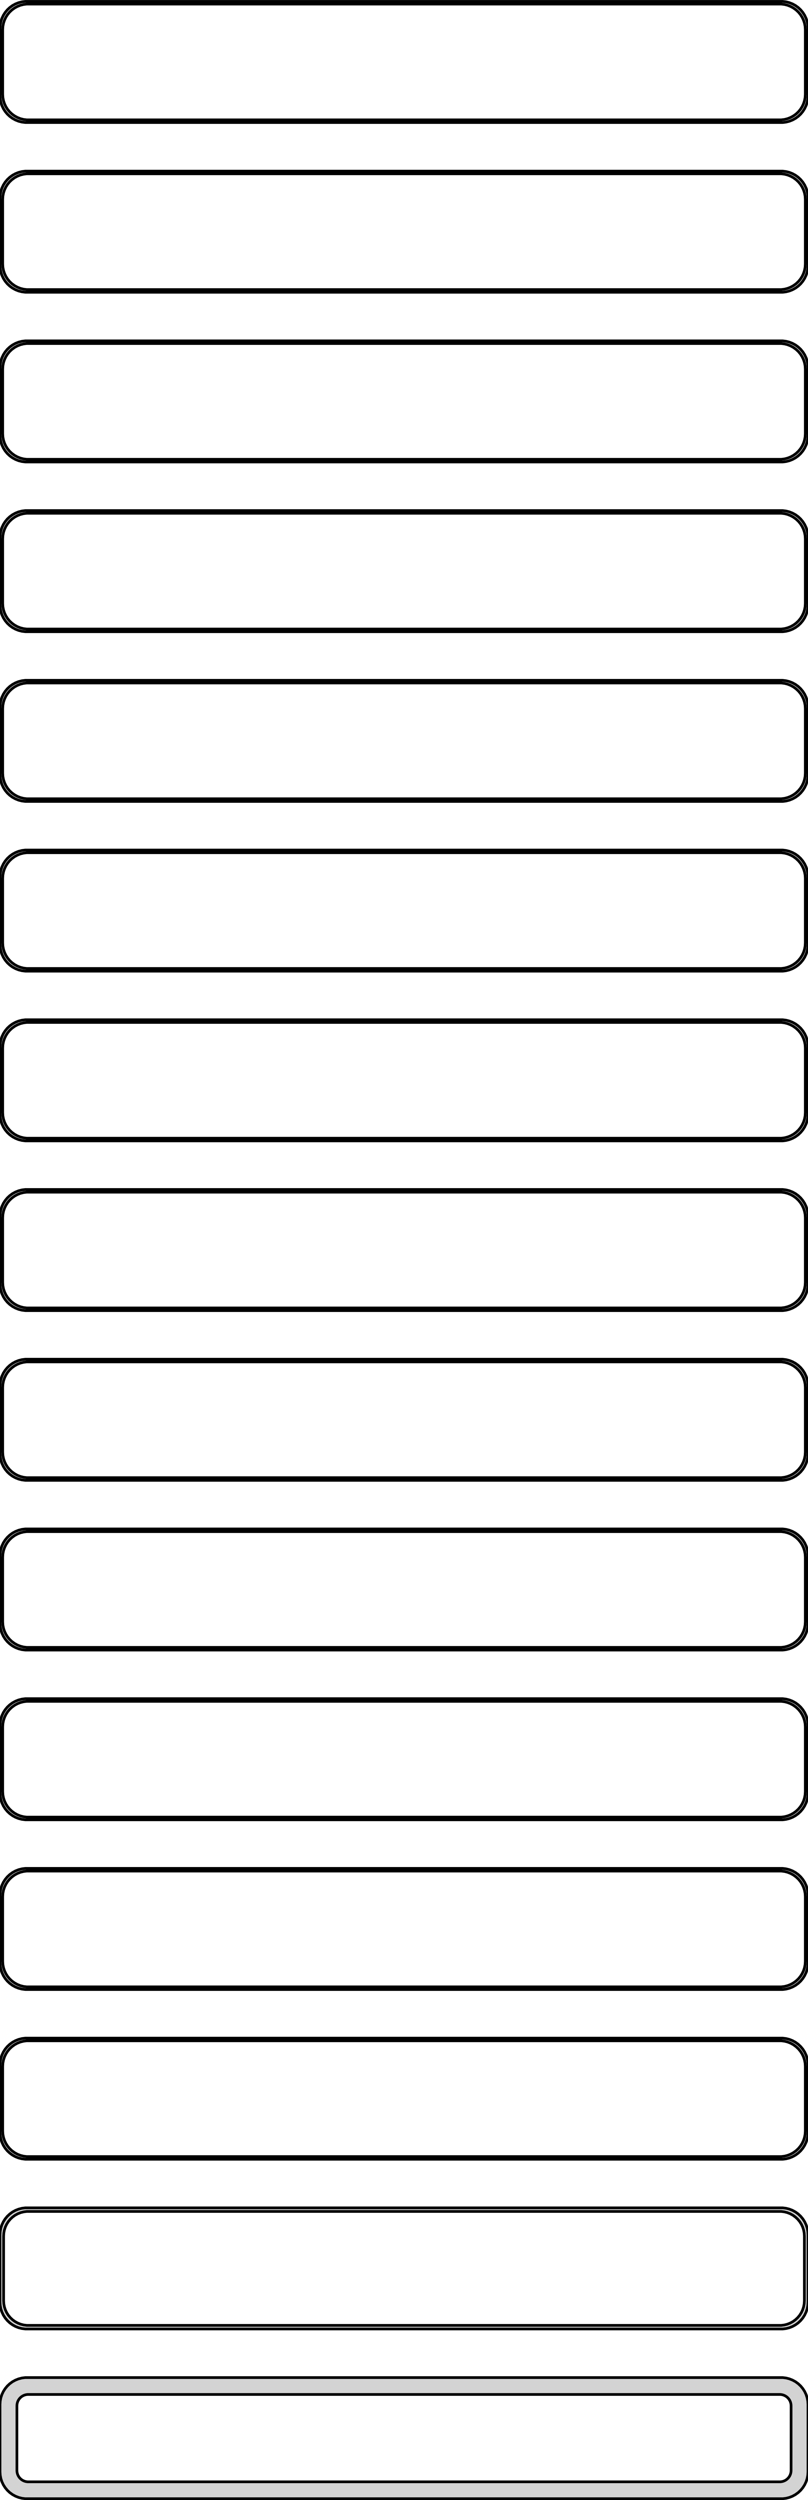 <?xml version="1.0" standalone="no"?>
<!DOCTYPE svg PUBLIC "-//W3C//DTD SVG 1.1//EN" "http://www.w3.org/Graphics/SVG/1.1/DTD/svg11.dtd">
<svg width="150mm" height="464mm" viewBox="-75 -925 150 464" xmlns="http://www.w3.org/2000/svg" version="1.1">
<title>OpenSCAD Model</title>
<path d="
M 70.937,-902.339 L 71.545,-902.495 L 72.129,-902.726 L 72.679,-903.028 L 73.187,-903.397 L 73.645,-903.827
 L 74.045,-904.311 L 74.382,-904.841 L 74.649,-905.409 L 74.843,-906.007 L 74.961,-906.623 L 75,-907.25
 L 75,-919.75 L 74.961,-920.377 L 74.843,-920.993 L 74.649,-921.591 L 74.382,-922.159 L 74.045,-922.689
 L 73.645,-923.173 L 73.187,-923.603 L 72.679,-923.972 L 72.129,-924.274 L 71.545,-924.505 L 70.937,-924.661
 L 70.314,-924.74 L -70.314,-924.74 L -70.937,-924.661 L -71.545,-924.505 L -72.129,-924.274 L -72.679,-923.972
 L -73.187,-923.603 L -73.645,-923.173 L -74.045,-922.689 L -74.382,-922.159 L -74.649,-921.591 L -74.843,-920.993
 L -74.961,-920.377 L -75,-919.75 L -75,-907.25 L -74.961,-906.623 L -74.843,-906.007 L -74.649,-905.409
 L -74.382,-904.841 L -74.045,-904.311 L -73.645,-903.827 L -73.187,-903.397 L -72.679,-903.028 L -72.129,-902.726
 L -71.545,-902.495 L -70.937,-902.339 L -70.314,-902.26 L 70.314,-902.26 z
M -70.048,-902.759 L -70.64,-902.834 L -71.218,-902.982 L -71.772,-903.202 L -72.295,-903.489 L -72.778,-903.84
 L -73.213,-904.248 L -73.593,-904.708 L -73.912,-905.212 L -74.166,-905.751 L -74.351,-906.319 L -74.463,-906.905
 L -74.5,-907.5 L -74.5,-919.5 L -74.463,-920.095 L -74.351,-920.681 L -74.166,-921.249 L -73.912,-921.788
 L -73.593,-922.292 L -73.213,-922.752 L -72.778,-923.16 L -72.295,-923.511 L -71.772,-923.798 L -71.218,-924.018
 L -70.64,-924.166 L -70.048,-924.241 L 70.048,-924.241 L 70.64,-924.166 L 71.218,-924.018 L 71.772,-923.798
 L 72.295,-923.511 L 72.778,-923.16 L 73.213,-922.752 L 73.593,-922.292 L 73.912,-921.788 L 74.166,-921.249
 L 74.351,-920.681 L 74.463,-920.095 L 74.5,-919.5 L 74.5,-907.5 L 74.463,-906.905 L 74.351,-906.319
 L 74.166,-905.751 L 73.912,-905.212 L 73.593,-904.708 L 73.213,-904.248 L 72.778,-903.84 L 72.295,-903.489
 L 71.772,-903.202 L 71.218,-902.982 L 70.64,-902.834 L 70.048,-902.759 z
M 70.937,-870.839 L 71.545,-870.995 L 72.129,-871.226 L 72.679,-871.528 L 73.187,-871.897 L 73.645,-872.327
 L 74.045,-872.811 L 74.382,-873.341 L 74.649,-873.909 L 74.843,-874.507 L 74.961,-875.123 L 75,-875.75
 L 75,-888.25 L 74.961,-888.877 L 74.843,-889.493 L 74.649,-890.091 L 74.382,-890.659 L 74.045,-891.189
 L 73.645,-891.673 L 73.187,-892.103 L 72.679,-892.472 L 72.129,-892.774 L 71.545,-893.005 L 70.937,-893.161
 L 70.314,-893.24 L -70.314,-893.24 L -70.937,-893.161 L -71.545,-893.005 L -72.129,-892.774 L -72.679,-892.472
 L -73.187,-892.103 L -73.645,-891.673 L -74.045,-891.189 L -74.382,-890.659 L -74.649,-890.091 L -74.843,-889.493
 L -74.961,-888.877 L -75,-888.25 L -75,-875.75 L -74.961,-875.123 L -74.843,-874.507 L -74.649,-873.909
 L -74.382,-873.341 L -74.045,-872.811 L -73.645,-872.327 L -73.187,-871.897 L -72.679,-871.528 L -72.129,-871.226
 L -71.545,-870.995 L -70.937,-870.839 L -70.314,-870.76 L 70.314,-870.76 z
M -70.048,-871.259 L -70.64,-871.334 L -71.218,-871.482 L -71.772,-871.702 L -72.295,-871.989 L -72.778,-872.34
 L -73.213,-872.748 L -73.593,-873.208 L -73.912,-873.712 L -74.166,-874.251 L -74.351,-874.819 L -74.463,-875.405
 L -74.5,-876 L -74.5,-888 L -74.463,-888.595 L -74.351,-889.181 L -74.166,-889.749 L -73.912,-890.288
 L -73.593,-890.792 L -73.213,-891.252 L -72.778,-891.66 L -72.295,-892.011 L -71.772,-892.298 L -71.218,-892.518
 L -70.64,-892.666 L -70.048,-892.741 L 70.048,-892.741 L 70.64,-892.666 L 71.218,-892.518 L 71.772,-892.298
 L 72.295,-892.011 L 72.778,-891.66 L 73.213,-891.252 L 73.593,-890.792 L 73.912,-890.288 L 74.166,-889.749
 L 74.351,-889.181 L 74.463,-888.595 L 74.5,-888 L 74.5,-876 L 74.463,-875.405 L 74.351,-874.819
 L 74.166,-874.251 L 73.912,-873.712 L 73.593,-873.208 L 73.213,-872.748 L 72.778,-872.34 L 72.295,-871.989
 L 71.772,-871.702 L 71.218,-871.482 L 70.64,-871.334 L 70.048,-871.259 z
M 70.937,-839.339 L 71.545,-839.495 L 72.129,-839.726 L 72.679,-840.028 L 73.187,-840.397 L 73.645,-840.827
 L 74.045,-841.311 L 74.382,-841.841 L 74.649,-842.409 L 74.843,-843.007 L 74.961,-843.623 L 75,-844.25
 L 75,-856.75 L 74.961,-857.377 L 74.843,-857.993 L 74.649,-858.591 L 74.382,-859.159 L 74.045,-859.689
 L 73.645,-860.173 L 73.187,-860.603 L 72.679,-860.972 L 72.129,-861.274 L 71.545,-861.505 L 70.937,-861.661
 L 70.314,-861.74 L -70.314,-861.74 L -70.937,-861.661 L -71.545,-861.505 L -72.129,-861.274 L -72.679,-860.972
 L -73.187,-860.603 L -73.645,-860.173 L -74.045,-859.689 L -74.382,-859.159 L -74.649,-858.591 L -74.843,-857.993
 L -74.961,-857.377 L -75,-856.75 L -75,-844.25 L -74.961,-843.623 L -74.843,-843.007 L -74.649,-842.409
 L -74.382,-841.841 L -74.045,-841.311 L -73.645,-840.827 L -73.187,-840.397 L -72.679,-840.028 L -72.129,-839.726
 L -71.545,-839.495 L -70.937,-839.339 L -70.314,-839.26 L 70.314,-839.26 z
M -70.048,-839.759 L -70.64,-839.834 L -71.218,-839.982 L -71.772,-840.202 L -72.295,-840.489 L -72.778,-840.84
 L -73.213,-841.248 L -73.593,-841.708 L -73.912,-842.212 L -74.166,-842.751 L -74.351,-843.319 L -74.463,-843.905
 L -74.5,-844.5 L -74.5,-856.5 L -74.463,-857.095 L -74.351,-857.681 L -74.166,-858.249 L -73.912,-858.788
 L -73.593,-859.292 L -73.213,-859.752 L -72.778,-860.16 L -72.295,-860.511 L -71.772,-860.798 L -71.218,-861.018
 L -70.64,-861.166 L -70.048,-861.241 L 70.048,-861.241 L 70.64,-861.166 L 71.218,-861.018 L 71.772,-860.798
 L 72.295,-860.511 L 72.778,-860.16 L 73.213,-859.752 L 73.593,-859.292 L 73.912,-858.788 L 74.166,-858.249
 L 74.351,-857.681 L 74.463,-857.095 L 74.5,-856.5 L 74.5,-844.5 L 74.463,-843.905 L 74.351,-843.319
 L 74.166,-842.751 L 73.912,-842.212 L 73.593,-841.708 L 73.213,-841.248 L 72.778,-840.84 L 72.295,-840.489
 L 71.772,-840.202 L 71.218,-839.982 L 70.64,-839.834 L 70.048,-839.759 z
M 70.937,-807.839 L 71.545,-807.995 L 72.129,-808.226 L 72.679,-808.528 L 73.187,-808.897 L 73.645,-809.327
 L 74.045,-809.811 L 74.382,-810.341 L 74.649,-810.909 L 74.843,-811.507 L 74.961,-812.123 L 75,-812.75
 L 75,-825.25 L 74.961,-825.877 L 74.843,-826.493 L 74.649,-827.091 L 74.382,-827.659 L 74.045,-828.189
 L 73.645,-828.673 L 73.187,-829.103 L 72.679,-829.472 L 72.129,-829.774 L 71.545,-830.005 L 70.937,-830.161
 L 70.314,-830.24 L -70.314,-830.24 L -70.937,-830.161 L -71.545,-830.005 L -72.129,-829.774 L -72.679,-829.472
 L -73.187,-829.103 L -73.645,-828.673 L -74.045,-828.189 L -74.382,-827.659 L -74.649,-827.091 L -74.843,-826.493
 L -74.961,-825.877 L -75,-825.25 L -75,-812.75 L -74.961,-812.123 L -74.843,-811.507 L -74.649,-810.909
 L -74.382,-810.341 L -74.045,-809.811 L -73.645,-809.327 L -73.187,-808.897 L -72.679,-808.528 L -72.129,-808.226
 L -71.545,-807.995 L -70.937,-807.839 L -70.314,-807.76 L 70.314,-807.76 z
M -70.048,-808.259 L -70.64,-808.334 L -71.218,-808.482 L -71.772,-808.702 L -72.295,-808.989 L -72.778,-809.34
 L -73.213,-809.748 L -73.593,-810.208 L -73.912,-810.712 L -74.166,-811.251 L -74.351,-811.819 L -74.463,-812.405
 L -74.5,-813 L -74.5,-825 L -74.463,-825.595 L -74.351,-826.181 L -74.166,-826.749 L -73.912,-827.288
 L -73.593,-827.792 L -73.213,-828.252 L -72.778,-828.66 L -72.295,-829.011 L -71.772,-829.298 L -71.218,-829.518
 L -70.64,-829.666 L -70.048,-829.741 L 70.048,-829.741 L 70.64,-829.666 L 71.218,-829.518 L 71.772,-829.298
 L 72.295,-829.011 L 72.778,-828.66 L 73.213,-828.252 L 73.593,-827.792 L 73.912,-827.288 L 74.166,-826.749
 L 74.351,-826.181 L 74.463,-825.595 L 74.5,-825 L 74.5,-813 L 74.463,-812.405 L 74.351,-811.819
 L 74.166,-811.251 L 73.912,-810.712 L 73.593,-810.208 L 73.213,-809.748 L 72.778,-809.34 L 72.295,-808.989
 L 71.772,-808.702 L 71.218,-808.482 L 70.64,-808.334 L 70.048,-808.259 z
M 70.937,-776.339 L 71.545,-776.495 L 72.129,-776.726 L 72.679,-777.028 L 73.187,-777.397 L 73.645,-777.827
 L 74.045,-778.311 L 74.382,-778.841 L 74.649,-779.409 L 74.843,-780.007 L 74.961,-780.623 L 75,-781.25
 L 75,-793.75 L 74.961,-794.377 L 74.843,-794.993 L 74.649,-795.591 L 74.382,-796.159 L 74.045,-796.689
 L 73.645,-797.173 L 73.187,-797.603 L 72.679,-797.972 L 72.129,-798.274 L 71.545,-798.505 L 70.937,-798.661
 L 70.314,-798.74 L -70.314,-798.74 L -70.937,-798.661 L -71.545,-798.505 L -72.129,-798.274 L -72.679,-797.972
 L -73.187,-797.603 L -73.645,-797.173 L -74.045,-796.689 L -74.382,-796.159 L -74.649,-795.591 L -74.843,-794.993
 L -74.961,-794.377 L -75,-793.75 L -75,-781.25 L -74.961,-780.623 L -74.843,-780.007 L -74.649,-779.409
 L -74.382,-778.841 L -74.045,-778.311 L -73.645,-777.827 L -73.187,-777.397 L -72.679,-777.028 L -72.129,-776.726
 L -71.545,-776.495 L -70.937,-776.339 L -70.314,-776.26 L 70.314,-776.26 z
M -70.048,-776.759 L -70.64,-776.834 L -71.218,-776.982 L -71.772,-777.202 L -72.295,-777.489 L -72.778,-777.84
 L -73.213,-778.248 L -73.593,-778.708 L -73.912,-779.212 L -74.166,-779.751 L -74.351,-780.319 L -74.463,-780.905
 L -74.5,-781.5 L -74.5,-793.5 L -74.463,-794.095 L -74.351,-794.681 L -74.166,-795.249 L -73.912,-795.788
 L -73.593,-796.292 L -73.213,-796.752 L -72.778,-797.16 L -72.295,-797.511 L -71.772,-797.798 L -71.218,-798.018
 L -70.64,-798.166 L -70.048,-798.241 L 70.048,-798.241 L 70.64,-798.166 L 71.218,-798.018 L 71.772,-797.798
 L 72.295,-797.511 L 72.778,-797.16 L 73.213,-796.752 L 73.593,-796.292 L 73.912,-795.788 L 74.166,-795.249
 L 74.351,-794.681 L 74.463,-794.095 L 74.5,-793.5 L 74.5,-781.5 L 74.463,-780.905 L 74.351,-780.319
 L 74.166,-779.751 L 73.912,-779.212 L 73.593,-778.708 L 73.213,-778.248 L 72.778,-777.84 L 72.295,-777.489
 L 71.772,-777.202 L 71.218,-776.982 L 70.64,-776.834 L 70.048,-776.759 z
M 70.937,-744.839 L 71.545,-744.995 L 72.129,-745.226 L 72.679,-745.528 L 73.187,-745.897 L 73.645,-746.327
 L 74.045,-746.811 L 74.382,-747.341 L 74.649,-747.909 L 74.843,-748.507 L 74.961,-749.123 L 75,-749.75
 L 75,-762.25 L 74.961,-762.877 L 74.843,-763.493 L 74.649,-764.091 L 74.382,-764.659 L 74.045,-765.189
 L 73.645,-765.673 L 73.187,-766.103 L 72.679,-766.472 L 72.129,-766.774 L 71.545,-767.005 L 70.937,-767.161
 L 70.314,-767.24 L -70.314,-767.24 L -70.937,-767.161 L -71.545,-767.005 L -72.129,-766.774 L -72.679,-766.472
 L -73.187,-766.103 L -73.645,-765.673 L -74.045,-765.189 L -74.382,-764.659 L -74.649,-764.091 L -74.843,-763.493
 L -74.961,-762.877 L -75,-762.25 L -75,-749.75 L -74.961,-749.123 L -74.843,-748.507 L -74.649,-747.909
 L -74.382,-747.341 L -74.045,-746.811 L -73.645,-746.327 L -73.187,-745.897 L -72.679,-745.528 L -72.129,-745.226
 L -71.545,-744.995 L -70.937,-744.839 L -70.314,-744.76 L 70.314,-744.76 z
M -70.048,-745.259 L -70.64,-745.334 L -71.218,-745.482 L -71.772,-745.702 L -72.295,-745.989 L -72.778,-746.34
 L -73.213,-746.748 L -73.593,-747.208 L -73.912,-747.712 L -74.166,-748.251 L -74.351,-748.819 L -74.463,-749.405
 L -74.5,-750 L -74.5,-762 L -74.463,-762.595 L -74.351,-763.181 L -74.166,-763.749 L -73.912,-764.288
 L -73.593,-764.792 L -73.213,-765.252 L -72.778,-765.66 L -72.295,-766.011 L -71.772,-766.298 L -71.218,-766.518
 L -70.64,-766.666 L -70.048,-766.741 L 70.048,-766.741 L 70.64,-766.666 L 71.218,-766.518 L 71.772,-766.298
 L 72.295,-766.011 L 72.778,-765.66 L 73.213,-765.252 L 73.593,-764.792 L 73.912,-764.288 L 74.166,-763.749
 L 74.351,-763.181 L 74.463,-762.595 L 74.5,-762 L 74.5,-750 L 74.463,-749.405 L 74.351,-748.819
 L 74.166,-748.251 L 73.912,-747.712 L 73.593,-747.208 L 73.213,-746.748 L 72.778,-746.34 L 72.295,-745.989
 L 71.772,-745.702 L 71.218,-745.482 L 70.64,-745.334 L 70.048,-745.259 z
M 70.937,-713.339 L 71.545,-713.495 L 72.129,-713.726 L 72.679,-714.028 L 73.187,-714.397 L 73.645,-714.827
 L 74.045,-715.311 L 74.382,-715.841 L 74.649,-716.409 L 74.843,-717.007 L 74.961,-717.623 L 75,-718.25
 L 75,-730.75 L 74.961,-731.377 L 74.843,-731.993 L 74.649,-732.591 L 74.382,-733.159 L 74.045,-733.689
 L 73.645,-734.173 L 73.187,-734.603 L 72.679,-734.972 L 72.129,-735.274 L 71.545,-735.505 L 70.937,-735.661
 L 70.314,-735.74 L -70.314,-735.74 L -70.937,-735.661 L -71.545,-735.505 L -72.129,-735.274 L -72.679,-734.972
 L -73.187,-734.603 L -73.645,-734.173 L -74.045,-733.689 L -74.382,-733.159 L -74.649,-732.591 L -74.843,-731.993
 L -74.961,-731.377 L -75,-730.75 L -75,-718.25 L -74.961,-717.623 L -74.843,-717.007 L -74.649,-716.409
 L -74.382,-715.841 L -74.045,-715.311 L -73.645,-714.827 L -73.187,-714.397 L -72.679,-714.028 L -72.129,-713.726
 L -71.545,-713.495 L -70.937,-713.339 L -70.314,-713.26 L 70.314,-713.26 z
M -70.048,-713.759 L -70.64,-713.834 L -71.218,-713.982 L -71.772,-714.202 L -72.295,-714.489 L -72.778,-714.84
 L -73.213,-715.248 L -73.593,-715.708 L -73.912,-716.212 L -74.166,-716.751 L -74.351,-717.319 L -74.463,-717.905
 L -74.5,-718.5 L -74.5,-730.5 L -74.463,-731.095 L -74.351,-731.681 L -74.166,-732.249 L -73.912,-732.788
 L -73.593,-733.292 L -73.213,-733.752 L -72.778,-734.16 L -72.295,-734.511 L -71.772,-734.798 L -71.218,-735.018
 L -70.64,-735.166 L -70.048,-735.241 L 70.048,-735.241 L 70.64,-735.166 L 71.218,-735.018 L 71.772,-734.798
 L 72.295,-734.511 L 72.778,-734.16 L 73.213,-733.752 L 73.593,-733.292 L 73.912,-732.788 L 74.166,-732.249
 L 74.351,-731.681 L 74.463,-731.095 L 74.5,-730.5 L 74.5,-718.5 L 74.463,-717.905 L 74.351,-717.319
 L 74.166,-716.751 L 73.912,-716.212 L 73.593,-715.708 L 73.213,-715.248 L 72.778,-714.84 L 72.295,-714.489
 L 71.772,-714.202 L 71.218,-713.982 L 70.64,-713.834 L 70.048,-713.759 z
M 70.937,-681.839 L 71.545,-681.995 L 72.129,-682.226 L 72.679,-682.528 L 73.187,-682.897 L 73.645,-683.327
 L 74.045,-683.811 L 74.382,-684.341 L 74.649,-684.909 L 74.843,-685.507 L 74.961,-686.123 L 75,-686.75
 L 75,-699.25 L 74.961,-699.877 L 74.843,-700.493 L 74.649,-701.091 L 74.382,-701.659 L 74.045,-702.189
 L 73.645,-702.673 L 73.187,-703.103 L 72.679,-703.472 L 72.129,-703.774 L 71.545,-704.005 L 70.937,-704.161
 L 70.314,-704.24 L -70.314,-704.24 L -70.937,-704.161 L -71.545,-704.005 L -72.129,-703.774 L -72.679,-703.472
 L -73.187,-703.103 L -73.645,-702.673 L -74.045,-702.189 L -74.382,-701.659 L -74.649,-701.091 L -74.843,-700.493
 L -74.961,-699.877 L -75,-699.25 L -75,-686.75 L -74.961,-686.123 L -74.843,-685.507 L -74.649,-684.909
 L -74.382,-684.341 L -74.045,-683.811 L -73.645,-683.327 L -73.187,-682.897 L -72.679,-682.528 L -72.129,-682.226
 L -71.545,-681.995 L -70.937,-681.839 L -70.314,-681.76 L 70.314,-681.76 z
M -70.048,-682.259 L -70.64,-682.334 L -71.218,-682.482 L -71.772,-682.702 L -72.295,-682.989 L -72.778,-683.34
 L -73.213,-683.748 L -73.593,-684.208 L -73.912,-684.712 L -74.166,-685.251 L -74.351,-685.819 L -74.463,-686.405
 L -74.5,-687 L -74.5,-699 L -74.463,-699.595 L -74.351,-700.181 L -74.166,-700.749 L -73.912,-701.288
 L -73.593,-701.792 L -73.213,-702.252 L -72.778,-702.66 L -72.295,-703.011 L -71.772,-703.298 L -71.218,-703.518
 L -70.64,-703.666 L -70.048,-703.741 L 70.048,-703.741 L 70.64,-703.666 L 71.218,-703.518 L 71.772,-703.298
 L 72.295,-703.011 L 72.778,-702.66 L 73.213,-702.252 L 73.593,-701.792 L 73.912,-701.288 L 74.166,-700.749
 L 74.351,-700.181 L 74.463,-699.595 L 74.5,-699 L 74.5,-687 L 74.463,-686.405 L 74.351,-685.819
 L 74.166,-685.251 L 73.912,-684.712 L 73.593,-684.208 L 73.213,-683.748 L 72.778,-683.34 L 72.295,-682.989
 L 71.772,-682.702 L 71.218,-682.482 L 70.64,-682.334 L 70.048,-682.259 z
M 70.937,-650.339 L 71.545,-650.495 L 72.129,-650.726 L 72.679,-651.028 L 73.187,-651.397 L 73.645,-651.827
 L 74.045,-652.311 L 74.382,-652.841 L 74.649,-653.409 L 74.843,-654.007 L 74.961,-654.623 L 75,-655.25
 L 75,-667.75 L 74.961,-668.377 L 74.843,-668.993 L 74.649,-669.591 L 74.382,-670.159 L 74.045,-670.689
 L 73.645,-671.173 L 73.187,-671.603 L 72.679,-671.972 L 72.129,-672.274 L 71.545,-672.505 L 70.937,-672.661
 L 70.314,-672.74 L -70.314,-672.74 L -70.937,-672.661 L -71.545,-672.505 L -72.129,-672.274 L -72.679,-671.972
 L -73.187,-671.603 L -73.645,-671.173 L -74.045,-670.689 L -74.382,-670.159 L -74.649,-669.591 L -74.843,-668.993
 L -74.961,-668.377 L -75,-667.75 L -75,-655.25 L -74.961,-654.623 L -74.843,-654.007 L -74.649,-653.409
 L -74.382,-652.841 L -74.045,-652.311 L -73.645,-651.827 L -73.187,-651.397 L -72.679,-651.028 L -72.129,-650.726
 L -71.545,-650.495 L -70.937,-650.339 L -70.314,-650.26 L 70.314,-650.26 z
M -70.048,-650.759 L -70.64,-650.834 L -71.218,-650.982 L -71.772,-651.202 L -72.295,-651.489 L -72.778,-651.84
 L -73.213,-652.248 L -73.593,-652.708 L -73.912,-653.212 L -74.166,-653.751 L -74.351,-654.319 L -74.463,-654.905
 L -74.5,-655.5 L -74.5,-667.5 L -74.463,-668.095 L -74.351,-668.681 L -74.166,-669.249 L -73.912,-669.788
 L -73.593,-670.292 L -73.213,-670.752 L -72.778,-671.16 L -72.295,-671.511 L -71.772,-671.798 L -71.218,-672.018
 L -70.64,-672.166 L -70.048,-672.241 L 70.048,-672.241 L 70.64,-672.166 L 71.218,-672.018 L 71.772,-671.798
 L 72.295,-671.511 L 72.778,-671.16 L 73.213,-670.752 L 73.593,-670.292 L 73.912,-669.788 L 74.166,-669.249
 L 74.351,-668.681 L 74.463,-668.095 L 74.5,-667.5 L 74.5,-655.5 L 74.463,-654.905 L 74.351,-654.319
 L 74.166,-653.751 L 73.912,-653.212 L 73.593,-652.708 L 73.213,-652.248 L 72.778,-651.84 L 72.295,-651.489
 L 71.772,-651.202 L 71.218,-650.982 L 70.64,-650.834 L 70.048,-650.759 z
M 70.937,-618.839 L 71.545,-618.995 L 72.129,-619.226 L 72.679,-619.528 L 73.187,-619.897 L 73.645,-620.327
 L 74.045,-620.811 L 74.382,-621.341 L 74.649,-621.909 L 74.843,-622.507 L 74.961,-623.123 L 75,-623.75
 L 75,-636.25 L 74.961,-636.877 L 74.843,-637.493 L 74.649,-638.091 L 74.382,-638.659 L 74.045,-639.189
 L 73.645,-639.673 L 73.187,-640.103 L 72.679,-640.472 L 72.129,-640.774 L 71.545,-641.005 L 70.937,-641.161
 L 70.314,-641.24 L -70.314,-641.24 L -70.937,-641.161 L -71.545,-641.005 L -72.129,-640.774 L -72.679,-640.472
 L -73.187,-640.103 L -73.645,-639.673 L -74.045,-639.189 L -74.382,-638.659 L -74.649,-638.091 L -74.843,-637.493
 L -74.961,-636.877 L -75,-636.25 L -75,-623.75 L -74.961,-623.123 L -74.843,-622.507 L -74.649,-621.909
 L -74.382,-621.341 L -74.045,-620.811 L -73.645,-620.327 L -73.187,-619.897 L -72.679,-619.528 L -72.129,-619.226
 L -71.545,-618.995 L -70.937,-618.839 L -70.314,-618.76 L 70.314,-618.76 z
M -70.048,-619.259 L -70.64,-619.334 L -71.218,-619.482 L -71.772,-619.702 L -72.295,-619.989 L -72.778,-620.34
 L -73.213,-620.748 L -73.593,-621.208 L -73.912,-621.712 L -74.166,-622.251 L -74.351,-622.819 L -74.463,-623.405
 L -74.5,-624 L -74.5,-636 L -74.463,-636.595 L -74.351,-637.181 L -74.166,-637.749 L -73.912,-638.288
 L -73.593,-638.792 L -73.213,-639.252 L -72.778,-639.66 L -72.295,-640.011 L -71.772,-640.298 L -71.218,-640.518
 L -70.64,-640.666 L -70.048,-640.741 L 70.048,-640.741 L 70.64,-640.666 L 71.218,-640.518 L 71.772,-640.298
 L 72.295,-640.011 L 72.778,-639.66 L 73.213,-639.252 L 73.593,-638.792 L 73.912,-638.288 L 74.166,-637.749
 L 74.351,-637.181 L 74.463,-636.595 L 74.5,-636 L 74.5,-624 L 74.463,-623.405 L 74.351,-622.819
 L 74.166,-622.251 L 73.912,-621.712 L 73.593,-621.208 L 73.213,-620.748 L 72.778,-620.34 L 72.295,-619.989
 L 71.772,-619.702 L 71.218,-619.482 L 70.64,-619.334 L 70.048,-619.259 z
M 70.937,-587.339 L 71.545,-587.495 L 72.129,-587.726 L 72.679,-588.028 L 73.187,-588.397 L 73.645,-588.827
 L 74.045,-589.311 L 74.382,-589.841 L 74.649,-590.409 L 74.843,-591.007 L 74.961,-591.623 L 75,-592.25
 L 75,-604.75 L 74.961,-605.377 L 74.843,-605.993 L 74.649,-606.591 L 74.382,-607.159 L 74.045,-607.689
 L 73.645,-608.173 L 73.187,-608.603 L 72.679,-608.972 L 72.129,-609.274 L 71.545,-609.505 L 70.937,-609.661
 L 70.314,-609.74 L -70.314,-609.74 L -70.937,-609.661 L -71.545,-609.505 L -72.129,-609.274 L -72.679,-608.972
 L -73.187,-608.603 L -73.645,-608.173 L -74.045,-607.689 L -74.382,-607.159 L -74.649,-606.591 L -74.843,-605.993
 L -74.961,-605.377 L -75,-604.75 L -75,-592.25 L -74.961,-591.623 L -74.843,-591.007 L -74.649,-590.409
 L -74.382,-589.841 L -74.045,-589.311 L -73.645,-588.827 L -73.187,-588.397 L -72.679,-588.028 L -72.129,-587.726
 L -71.545,-587.495 L -70.937,-587.339 L -70.314,-587.26 L 70.314,-587.26 z
M -70.048,-587.759 L -70.64,-587.834 L -71.218,-587.982 L -71.772,-588.202 L -72.295,-588.489 L -72.778,-588.84
 L -73.213,-589.248 L -73.593,-589.708 L -73.912,-590.212 L -74.166,-590.751 L -74.351,-591.319 L -74.463,-591.905
 L -74.5,-592.5 L -74.5,-604.5 L -74.463,-605.095 L -74.351,-605.681 L -74.166,-606.249 L -73.912,-606.788
 L -73.593,-607.292 L -73.213,-607.752 L -72.778,-608.16 L -72.295,-608.511 L -71.772,-608.798 L -71.218,-609.018
 L -70.64,-609.166 L -70.048,-609.241 L 70.048,-609.241 L 70.64,-609.166 L 71.218,-609.018 L 71.772,-608.798
 L 72.295,-608.511 L 72.778,-608.16 L 73.213,-607.752 L 73.593,-607.292 L 73.912,-606.788 L 74.166,-606.249
 L 74.351,-605.681 L 74.463,-605.095 L 74.5,-604.5 L 74.5,-592.5 L 74.463,-591.905 L 74.351,-591.319
 L 74.166,-590.751 L 73.912,-590.212 L 73.593,-589.708 L 73.213,-589.248 L 72.778,-588.84 L 72.295,-588.489
 L 71.772,-588.202 L 71.218,-587.982 L 70.64,-587.834 L 70.048,-587.759 z
M 70.937,-555.839 L 71.545,-555.995 L 72.129,-556.226 L 72.679,-556.528 L 73.187,-556.897 L 73.645,-557.327
 L 74.045,-557.811 L 74.382,-558.341 L 74.649,-558.909 L 74.843,-559.507 L 74.961,-560.123 L 75,-560.75
 L 75,-573.25 L 74.961,-573.877 L 74.843,-574.493 L 74.649,-575.091 L 74.382,-575.659 L 74.045,-576.189
 L 73.645,-576.673 L 73.187,-577.103 L 72.679,-577.472 L 72.129,-577.774 L 71.545,-578.005 L 70.937,-578.161
 L 70.314,-578.24 L -70.314,-578.24 L -70.937,-578.161 L -71.545,-578.005 L -72.129,-577.774 L -72.679,-577.472
 L -73.187,-577.103 L -73.645,-576.673 L -74.045,-576.189 L -74.382,-575.659 L -74.649,-575.091 L -74.843,-574.493
 L -74.961,-573.877 L -75,-573.25 L -75,-560.75 L -74.961,-560.123 L -74.843,-559.507 L -74.649,-558.909
 L -74.382,-558.341 L -74.045,-557.811 L -73.645,-557.327 L -73.187,-556.897 L -72.679,-556.528 L -72.129,-556.226
 L -71.545,-555.995 L -70.937,-555.839 L -70.314,-555.76 L 70.314,-555.76 z
M -70.048,-556.259 L -70.64,-556.334 L -71.218,-556.482 L -71.772,-556.702 L -72.295,-556.989 L -72.778,-557.34
 L -73.213,-557.748 L -73.593,-558.208 L -73.912,-558.712 L -74.166,-559.251 L -74.351,-559.819 L -74.463,-560.405
 L -74.5,-561 L -74.5,-573 L -74.463,-573.595 L -74.351,-574.181 L -74.166,-574.749 L -73.912,-575.288
 L -73.593,-575.792 L -73.213,-576.252 L -72.778,-576.66 L -72.295,-577.011 L -71.772,-577.298 L -71.218,-577.518
 L -70.64,-577.666 L -70.048,-577.741 L 70.048,-577.741 L 70.64,-577.666 L 71.218,-577.518 L 71.772,-577.298
 L 72.295,-577.011 L 72.778,-576.66 L 73.213,-576.252 L 73.593,-575.792 L 73.912,-575.288 L 74.166,-574.749
 L 74.351,-574.181 L 74.463,-573.595 L 74.5,-573 L 74.5,-561 L 74.463,-560.405 L 74.351,-559.819
 L 74.166,-559.251 L 73.912,-558.712 L 73.593,-558.208 L 73.213,-557.748 L 72.778,-557.34 L 72.295,-556.989
 L 71.772,-556.702 L 71.218,-556.482 L 70.64,-556.334 L 70.048,-556.259 z
M 70.937,-524.339 L 71.545,-524.495 L 72.129,-524.726 L 72.679,-525.028 L 73.187,-525.397 L 73.645,-525.827
 L 74.045,-526.311 L 74.382,-526.841 L 74.649,-527.409 L 74.843,-528.007 L 74.961,-528.623 L 75,-529.25
 L 75,-541.75 L 74.961,-542.377 L 74.843,-542.993 L 74.649,-543.591 L 74.382,-544.159 L 74.045,-544.689
 L 73.645,-545.173 L 73.187,-545.603 L 72.679,-545.972 L 72.129,-546.274 L 71.545,-546.505 L 70.937,-546.661
 L 70.314,-546.74 L -70.314,-546.74 L -70.937,-546.661 L -71.545,-546.505 L -72.129,-546.274 L -72.679,-545.972
 L -73.187,-545.603 L -73.645,-545.173 L -74.045,-544.689 L -74.382,-544.159 L -74.649,-543.591 L -74.843,-542.993
 L -74.961,-542.377 L -75,-541.75 L -75,-529.25 L -74.961,-528.623 L -74.843,-528.007 L -74.649,-527.409
 L -74.382,-526.841 L -74.045,-526.311 L -73.645,-525.827 L -73.187,-525.397 L -72.679,-525.028 L -72.129,-524.726
 L -71.545,-524.495 L -70.937,-524.339 L -70.314,-524.26 L 70.314,-524.26 z
M -70.048,-524.759 L -70.64,-524.834 L -71.218,-524.982 L -71.772,-525.202 L -72.295,-525.489 L -72.778,-525.84
 L -73.213,-526.248 L -73.593,-526.708 L -73.912,-527.212 L -74.166,-527.751 L -74.351,-528.319 L -74.463,-528.905
 L -74.5,-529.5 L -74.5,-541.5 L -74.463,-542.095 L -74.351,-542.681 L -74.166,-543.249 L -73.912,-543.788
 L -73.593,-544.292 L -73.213,-544.752 L -72.778,-545.16 L -72.295,-545.511 L -71.772,-545.798 L -71.218,-546.018
 L -70.64,-546.166 L -70.048,-546.241 L 70.048,-546.241 L 70.64,-546.166 L 71.218,-546.018 L 71.772,-545.798
 L 72.295,-545.511 L 72.778,-545.16 L 73.213,-544.752 L 73.593,-544.292 L 73.912,-543.788 L 74.166,-543.249
 L 74.351,-542.681 L 74.463,-542.095 L 74.5,-541.5 L 74.5,-529.5 L 74.463,-528.905 L 74.351,-528.319
 L 74.166,-527.751 L 73.912,-527.212 L 73.593,-526.708 L 73.213,-526.248 L 72.778,-525.84 L 72.295,-525.489
 L 71.772,-525.202 L 71.218,-524.982 L 70.64,-524.834 L 70.048,-524.759 z
M 70.937,-492.839 L 71.545,-492.995 L 72.129,-493.226 L 72.679,-493.528 L 73.187,-493.897 L 73.645,-494.327
 L 74.045,-494.811 L 74.382,-495.341 L 74.649,-495.909 L 74.843,-496.507 L 74.961,-497.123 L 75,-497.75
 L 75,-510.25 L 74.961,-510.877 L 74.843,-511.493 L 74.649,-512.091 L 74.382,-512.659 L 74.045,-513.189
 L 73.645,-513.673 L 73.187,-514.103 L 72.679,-514.472 L 72.129,-514.774 L 71.545,-515.005 L 70.937,-515.161
 L 70.314,-515.24 L -70.314,-515.24 L -70.937,-515.161 L -71.545,-515.005 L -72.129,-514.774 L -72.679,-514.472
 L -73.187,-514.103 L -73.645,-513.673 L -74.045,-513.189 L -74.382,-512.659 L -74.649,-512.091 L -74.843,-511.493
 L -74.961,-510.877 L -75,-510.25 L -75,-497.75 L -74.961,-497.123 L -74.843,-496.507 L -74.649,-495.909
 L -74.382,-495.341 L -74.045,-494.811 L -73.645,-494.327 L -73.187,-493.897 L -72.679,-493.528 L -72.129,-493.226
 L -71.545,-492.995 L -70.937,-492.839 L -70.314,-492.76 L 70.314,-492.76 z
M -70.037,-493.431 L -70.608,-493.503 L -71.165,-493.646 L -71.699,-493.857 L -72.203,-494.134 L -72.668,-494.472
 L -73.088,-494.866 L -73.454,-495.309 L -73.762,-495.794 L -74.007,-496.315 L -74.185,-496.861 L -74.292,-497.426
 L -74.328,-498 L -74.328,-510 L -74.292,-510.574 L -74.185,-511.139 L -74.007,-511.685 L -73.762,-512.206
 L -73.454,-512.691 L -73.088,-513.134 L -72.668,-513.528 L -72.203,-513.866 L -71.699,-514.143 L -71.165,-514.354
 L -70.608,-514.497 L -70.037,-514.569 L 70.037,-514.569 L 70.608,-514.497 L 71.165,-514.354 L 71.699,-514.143
 L 72.203,-513.866 L 72.668,-513.528 L 73.088,-513.134 L 73.454,-512.691 L 73.762,-512.206 L 74.007,-511.685
 L 74.185,-511.139 L 74.292,-510.574 L 74.328,-510 L 74.328,-498 L 74.292,-497.426 L 74.185,-496.861
 L 74.007,-496.315 L 73.762,-495.794 L 73.454,-495.309 L 73.088,-494.866 L 72.668,-494.472 L 72.203,-494.134
 L 71.699,-493.857 L 71.165,-493.646 L 70.608,-493.503 L 70.037,-493.431 z
M 70.937,-461.339 L 71.545,-461.495 L 72.129,-461.726 L 72.679,-462.028 L 73.187,-462.397 L 73.645,-462.827
 L 74.045,-463.311 L 74.382,-463.841 L 74.649,-464.409 L 74.843,-465.007 L 74.961,-465.623 L 75,-466.25
 L 75,-478.75 L 74.961,-479.377 L 74.843,-479.993 L 74.649,-480.591 L 74.382,-481.159 L 74.045,-481.689
 L 73.645,-482.173 L 73.187,-482.603 L 72.679,-482.972 L 72.129,-483.274 L 71.545,-483.505 L 70.937,-483.661
 L 70.314,-483.74 L -70.314,-483.74 L -70.937,-483.661 L -71.545,-483.505 L -72.129,-483.274 L -72.679,-482.972
 L -73.187,-482.603 L -73.645,-482.173 L -74.045,-481.689 L -74.382,-481.159 L -74.649,-480.591 L -74.843,-479.993
 L -74.961,-479.377 L -75,-478.75 L -75,-466.25 L -74.961,-465.623 L -74.843,-465.007 L -74.649,-464.409
 L -74.382,-463.841 L -74.045,-463.311 L -73.645,-462.827 L -73.187,-462.397 L -72.679,-462.028 L -72.129,-461.726
 L -71.545,-461.495 L -70.937,-461.339 L -70.314,-461.26 L 70.314,-461.26 z
M -69.882,-464.395 L -70.145,-464.428 L -70.402,-464.494 L -70.648,-464.591 L -70.88,-464.719 L -71.095,-464.875
 L -71.288,-465.056 L -71.457,-465.26 L -71.599,-465.484 L -71.712,-465.723 L -71.793,-465.975 L -71.843,-466.236
 L -71.86,-466.5 L -71.86,-478.5 L -71.843,-478.764 L -71.793,-479.025 L -71.712,-479.277 L -71.599,-479.516
 L -71.457,-479.74 L -71.288,-479.944 L -71.095,-480.125 L -70.88,-480.281 L -70.648,-480.409 L -70.402,-480.506
 L -70.145,-480.572 L -69.882,-480.605 L 69.882,-480.605 L 70.145,-480.572 L 70.402,-480.506 L 70.648,-480.409
 L 70.88,-480.281 L 71.095,-480.125 L 71.288,-479.944 L 71.457,-479.74 L 71.599,-479.516 L 71.712,-479.277
 L 71.793,-479.025 L 71.843,-478.764 L 71.86,-478.5 L 71.86,-466.5 L 71.843,-466.236 L 71.793,-465.975
 L 71.712,-465.723 L 71.599,-465.484 L 71.457,-465.26 L 71.288,-465.056 L 71.095,-464.875 L 70.88,-464.719
 L 70.648,-464.591 L 70.402,-464.494 L 70.145,-464.428 L 69.882,-464.395 z
" stroke="black" fill="lightgray" stroke-width="0.5"/>
</svg>

